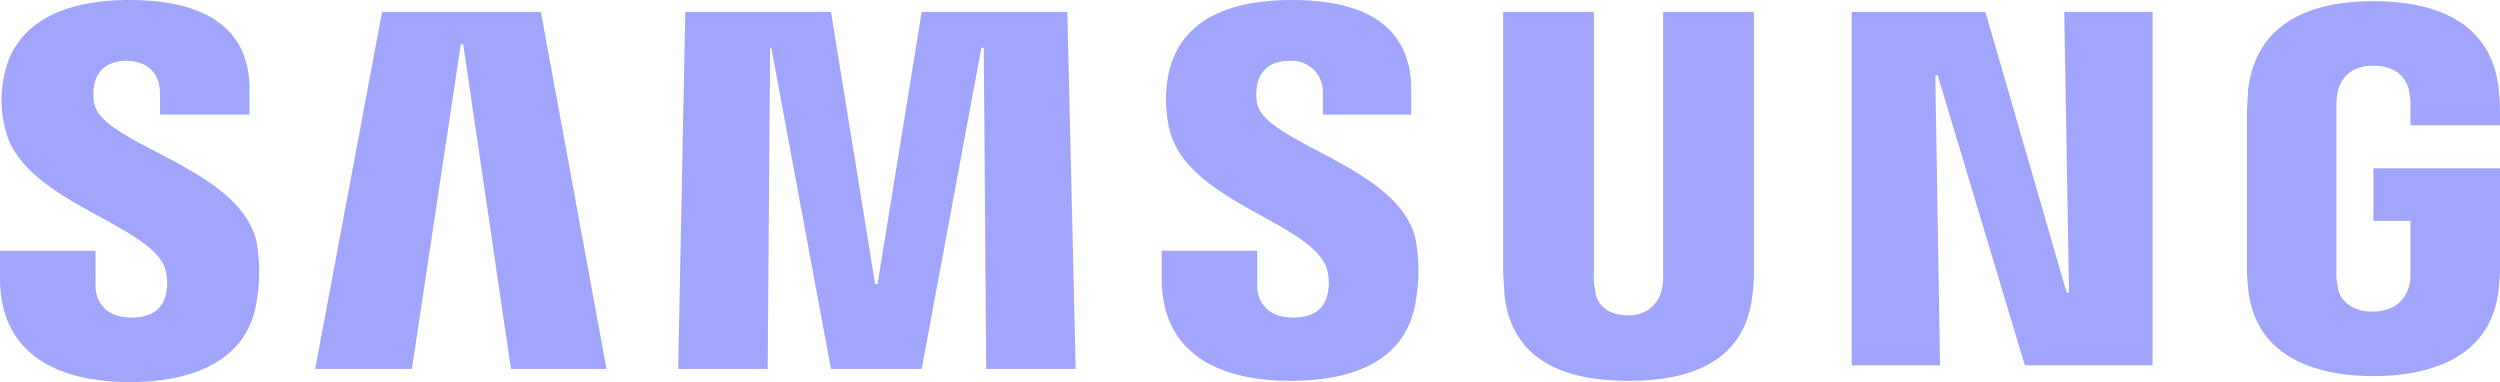 <svg xmlns="http://www.w3.org/2000/svg" width="331.418" height="50.646" viewBox="0 0 331.418 50.646">
  <defs>
    <style>
      .cls-1 {
        fill: #a2a5fc;
      }
    </style>
  </defs>
  <path id="samsung" class="cls-1" d="M273.649,16.832l.634,37.193h-.318L263.2,16.832H245.477V63.679h11.711l-.632-38.458h.318l11.553,38.458h16.935V16.832Zm-223,0L41.784,64.156H54.6l6.489-43.05h.316l6.331,43.048H80.4L71.7,16.832Zm71.538,0-5.855,36.086h-.318l-5.855-36.086H90.847L89.9,64.156h11.87l.318-42.576h.157l7.913,42.575h12.029L130.1,21.581h.318l.315,42.573H142.6l-1.107-47.322ZM21.842,50.7A6.641,6.641,0,0,1,22,54.184c-.316,1.583-1.424,3.165-4.59,3.165-3.006,0-4.748-1.74-4.748-4.274V48.486H0v3.64C0,62.73,8.388,65.9,17.252,65.9c8.546,0,15.668-3.008,16.777-10.763a23.181,23.181,0,0,0,0-7.755C31.812,37.407,13.77,34.559,12.5,29.018a6.791,6.791,0,0,1,0-2.533c.318-1.583,1.425-3.165,4.274-3.165s4.433,1.74,4.433,4.274v2.849H33.078V27.12c0-10.288-9.338-11.87-15.985-11.87C8.705,15.249,1.741,18.1.475,25.694a14.35,14.35,0,0,0,.157,6.331C2.533,41.839,19.468,44.688,21.84,50.7m154,0A6.607,6.607,0,0,1,176,54.184c-.318,1.583-1.425,3.165-4.59,3.165-3.008,0-4.748-1.74-4.748-4.274V48.486H154v3.64c0,10.445,8.23,13.612,17.094,13.612,8.546,0,15.51-2.849,16.618-10.763a23.329,23.329,0,0,0,0-7.755c-1.9-9.813-19.784-12.82-21.049-18.2a6.741,6.741,0,0,1,0-2.534c.316-1.583,1.424-3.165,4.273-3.165a4.115,4.115,0,0,1,4.433,4.274v2.849h11.71V27.12c0-10.288-9.179-11.87-15.825-11.87-8.389,0-15.2,2.69-16.46,10.445a17.164,17.164,0,0,0,.157,6.331c1.9,9.813,18.518,12.5,20.893,18.675m39.883,6.331a4.31,4.31,0,0,0,4.589-3.483,6.464,6.464,0,0,0,.159-1.74V16.832H232.5V50.86a18.322,18.322,0,0,1-.157,3.165c-.791,8.864-7.755,11.713-16.46,11.713s-15.668-2.849-16.46-11.713c0-.475-.157-2.215-.157-3.165V16.832H211.29V51.81a5.911,5.911,0,0,0,.159,1.74c0,1.266.95,3.483,4.274,3.483m98.76-.475c3.483,0,4.59-2.216,4.906-3.483a6.463,6.463,0,0,0,.159-1.74V44.529h-4.906V37.565h16.777V50.228a25.819,25.819,0,0,1-.159,3.165c-.791,8.7-8.23,11.711-16.618,11.711S298.815,62.1,298.024,53.393a25.828,25.828,0,0,1-.159-3.166V30.286c0-.793.159-2.375.159-3.166,1.107-8.864,8.23-11.713,16.618-11.713s15.669,2.849,16.618,11.713c.159,1.424.159,3.165.159,3.165v1.583h-11.87v-2.69a9.369,9.369,0,0,0-.159-1.741c-.157-1.107-1.107-3.481-4.748-3.481-3.481,0-4.433,2.215-4.748,3.481a9.7,9.7,0,0,0-.159,2.216V51.335a5.91,5.91,0,0,0,.159,1.74c0,1.266,1.266,3.483,4.589,3.483" transform="translate(0 -15.249)"/>
</svg>
